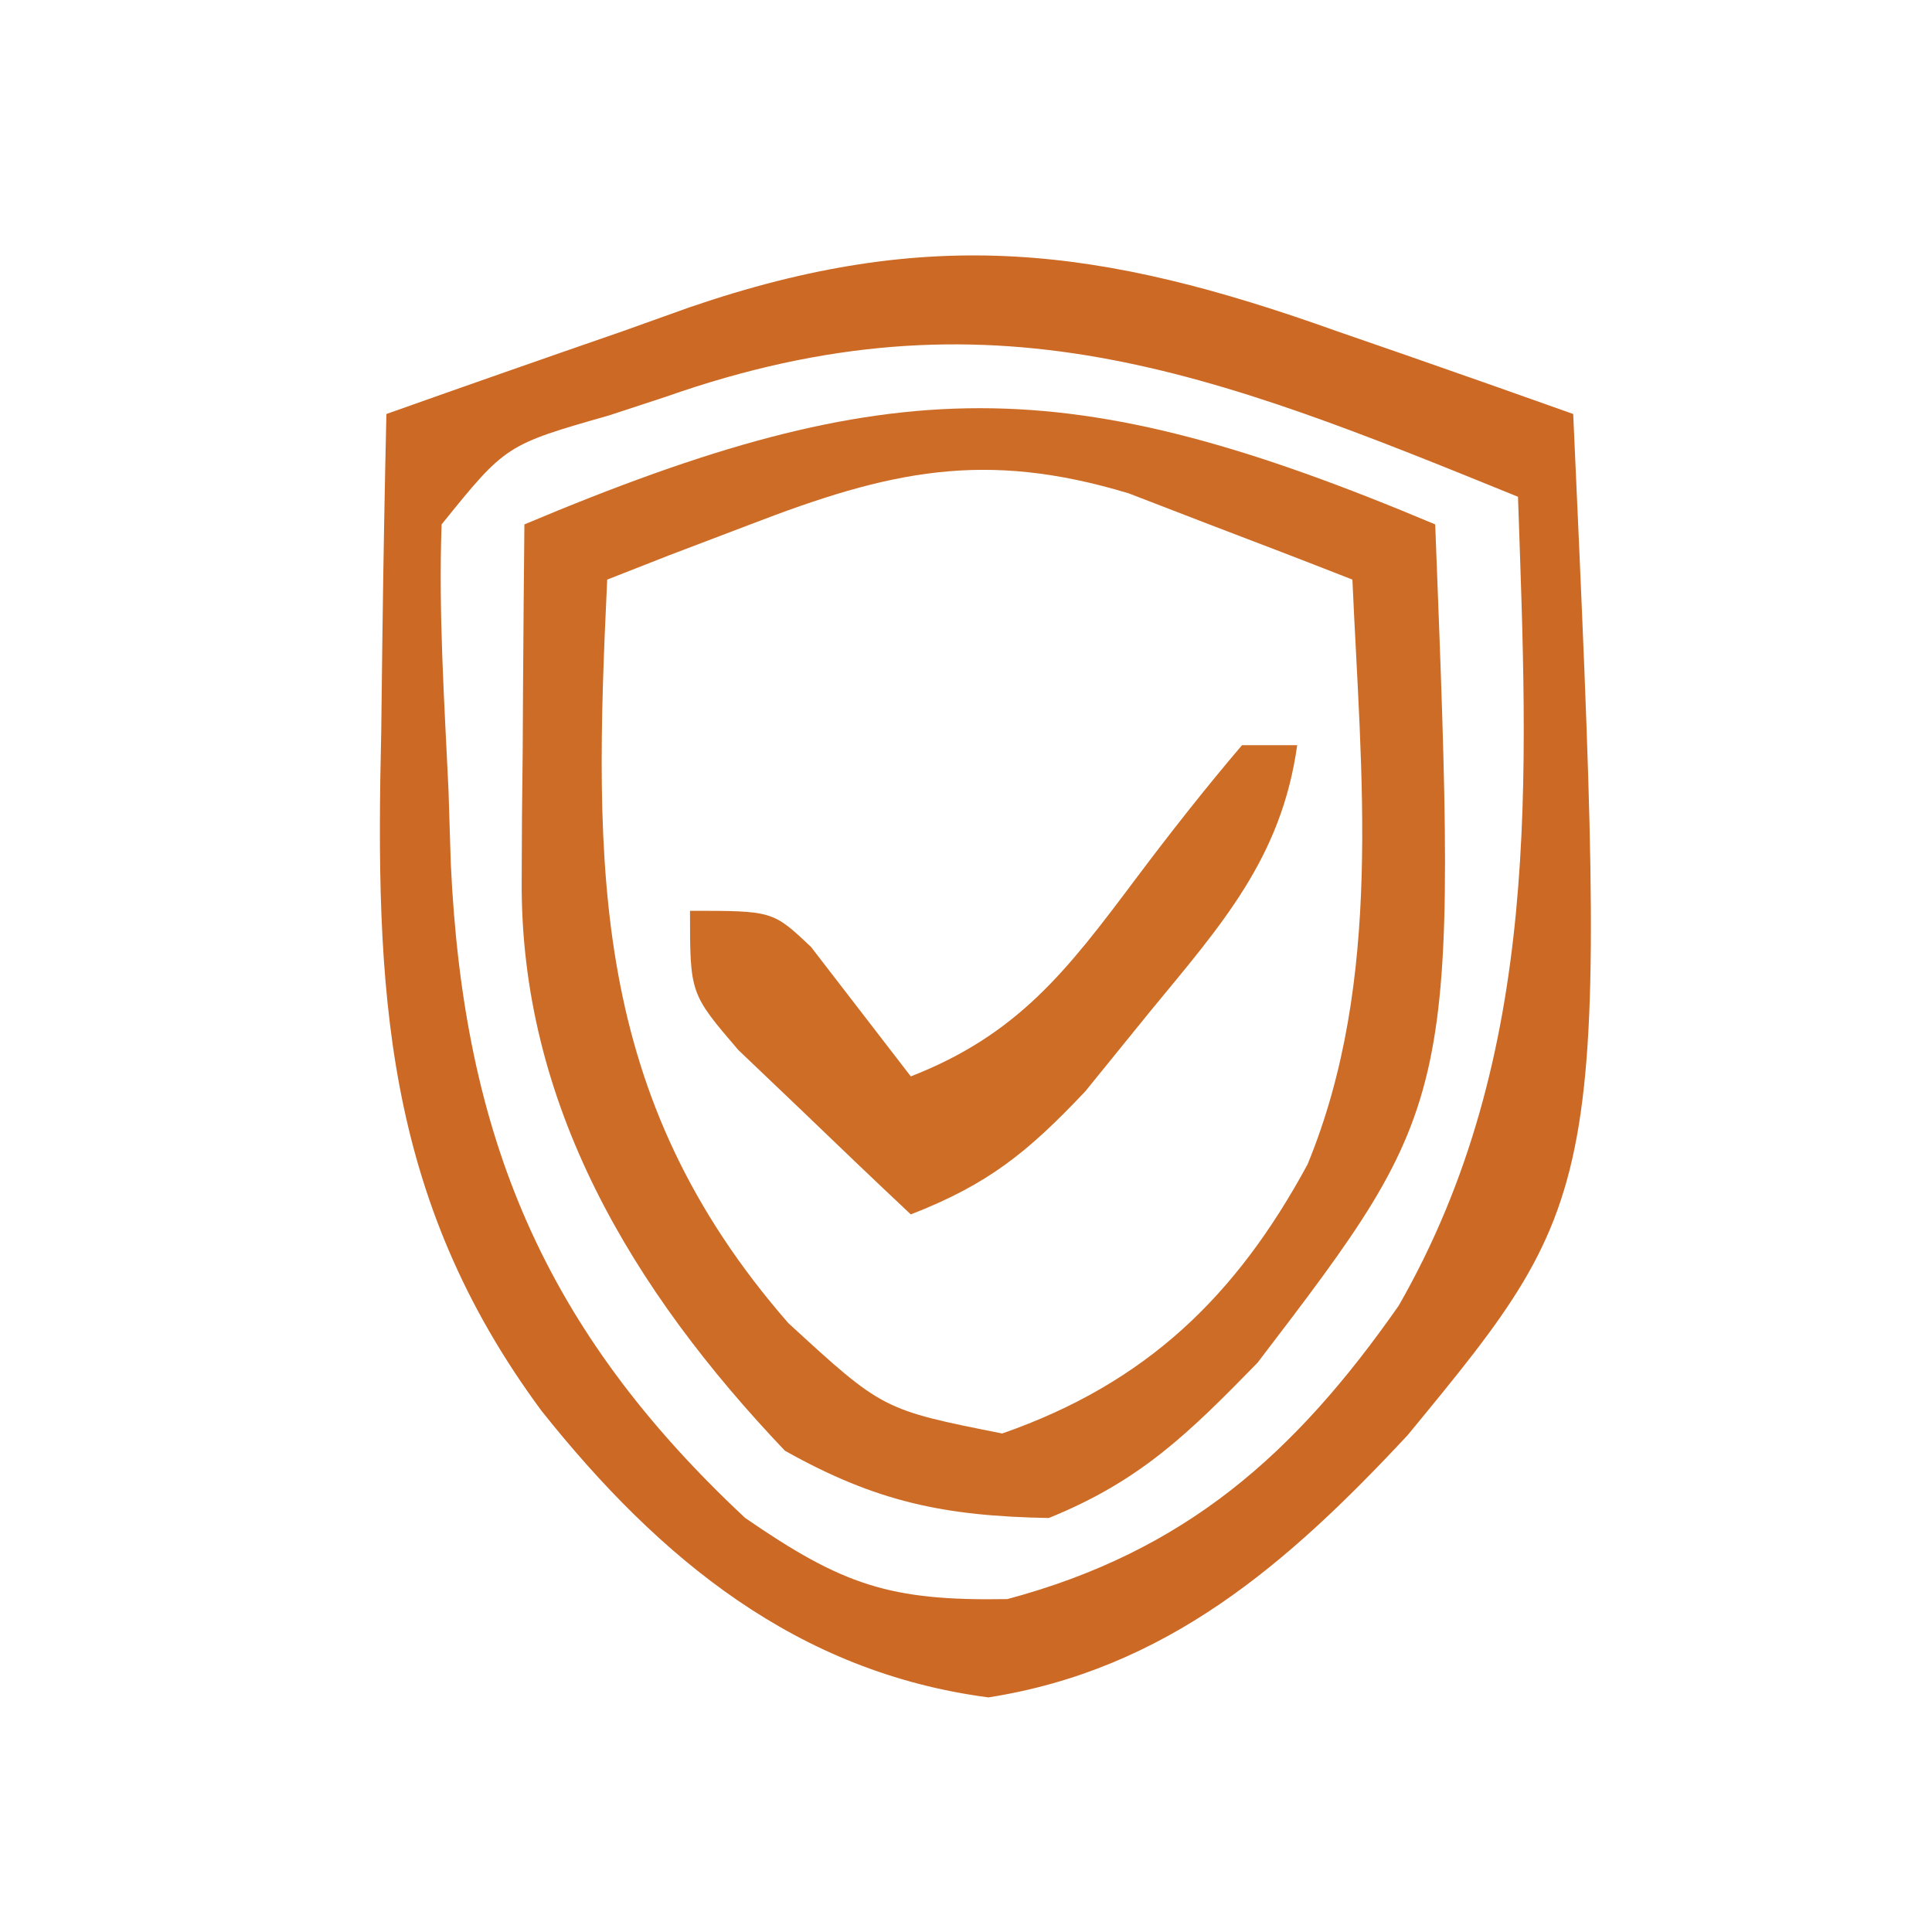 <?xml version="1.0" encoding="UTF-8"?>
<svg version="1.1" xmlns="http://www.w3.org/2000/svg" width="70" height="70">
<path d="M0 0 C1.24 0.429 1.24 0.429 2.506 0.867 C4.528 1.569 6.546 2.283 8.562 3 C9.837 31.161 9.837 31.161 2.562 40 C-1.794 44.673 -6.182 48.489 -12.625 49.5 C-19.544 48.593 -24.53 44.502 -28.812 39.125 C-34.559 31.363 -34.842 23.806 -34.625 14.5 C-34.611 13.391 -34.598 12.283 -34.584 11.141 C-34.549 8.427 -34.5 5.714 -34.438 3 C-31.587 1.987 -28.733 0.989 -25.875 0 C-25.075 -0.286 -24.275 -0.572 -23.451 -0.867 C-14.721 -3.86 -8.55 -3.059 0 0 Z M-24.312 2.375 C-24.988 2.597 -25.663 2.818 -26.359 3.047 C-30.111 4.119 -30.111 4.119 -32.438 7 C-32.552 10.211 -32.339 13.417 -32.188 16.625 C-32.16 17.503 -32.133 18.381 -32.105 19.285 C-31.65 29.164 -28.744 36.179 -21.438 43 C-17.908 45.426 -16.216 46.014 -11.938 45.938 C-5.483 44.209 -1.518 40.682 2.238 35.309 C7.468 26.191 6.906 16.152 6.562 6 C-4.525 1.486 -12.589 -1.749 -24.312 2.375 Z " fill="#CC6925" transform="translate(48.438,12)"/>
<path d="M0 0 C0.811 20.879 0.811 20.879 -6.438 30.375 C-8.939 32.937 -10.685 34.658 -14 36 C-17.79 35.932 -20.255 35.418 -23.562 33.562 C-29.072 27.77 -33.159 21.011 -33.098 12.891 C-33.094 12.137 -33.091 11.382 -33.088 10.605 C-33.08 9.828 -33.071 9.051 -33.062 8.25 C-33.058 7.457 -33.053 6.664 -33.049 5.848 C-33.037 3.898 -33.019 1.949 -33 0 C-19.667 -5.614 -13.333 -5.614 0 0 Z M-24.812 0 C-25.788 0.371 -26.764 0.743 -27.77 1.125 C-28.874 1.558 -28.874 1.558 -30 2 C-30.497 12.486 -30.621 20.703 -23.438 28.938 C-20.019 32.078 -20.019 32.078 -15.688 32.938 C-10.472 31.118 -7.211 27.966 -4.625 23.188 C-1.878 16.514 -2.688 9.07 -3 2 C-4.725 1.323 -6.455 0.659 -8.188 0 C-9.15 -0.371 -10.113 -0.743 -11.105 -1.125 C-16.338 -2.707 -19.77 -1.944 -24.812 0 Z " fill="#CD6C26" transform="translate(52,19)"/>
<path d="M0 0 C0.66 0 1.32 0 2 0 C1.429 4.085 -0.736 6.496 -3.312 9.625 C-4.092 10.587 -4.872 11.548 -5.676 12.539 C-7.769 14.755 -9.199 15.91 -12 17 C-13.342 15.739 -14.674 14.466 -16 13.188 C-16.742 12.48 -17.485 11.772 -18.25 11.043 C-20 9 -20 9 -20 6 C-17 6 -17 6 -15.613 7.312 C-14.409 8.875 -13.204 10.438 -12 12 C-8.117 10.485 -6.343 8.169 -3.875 4.875 C-2.629 3.215 -1.347 1.58 0 0 Z " fill="#CD6D26" transform="translate(45,27)"/>
</svg>
